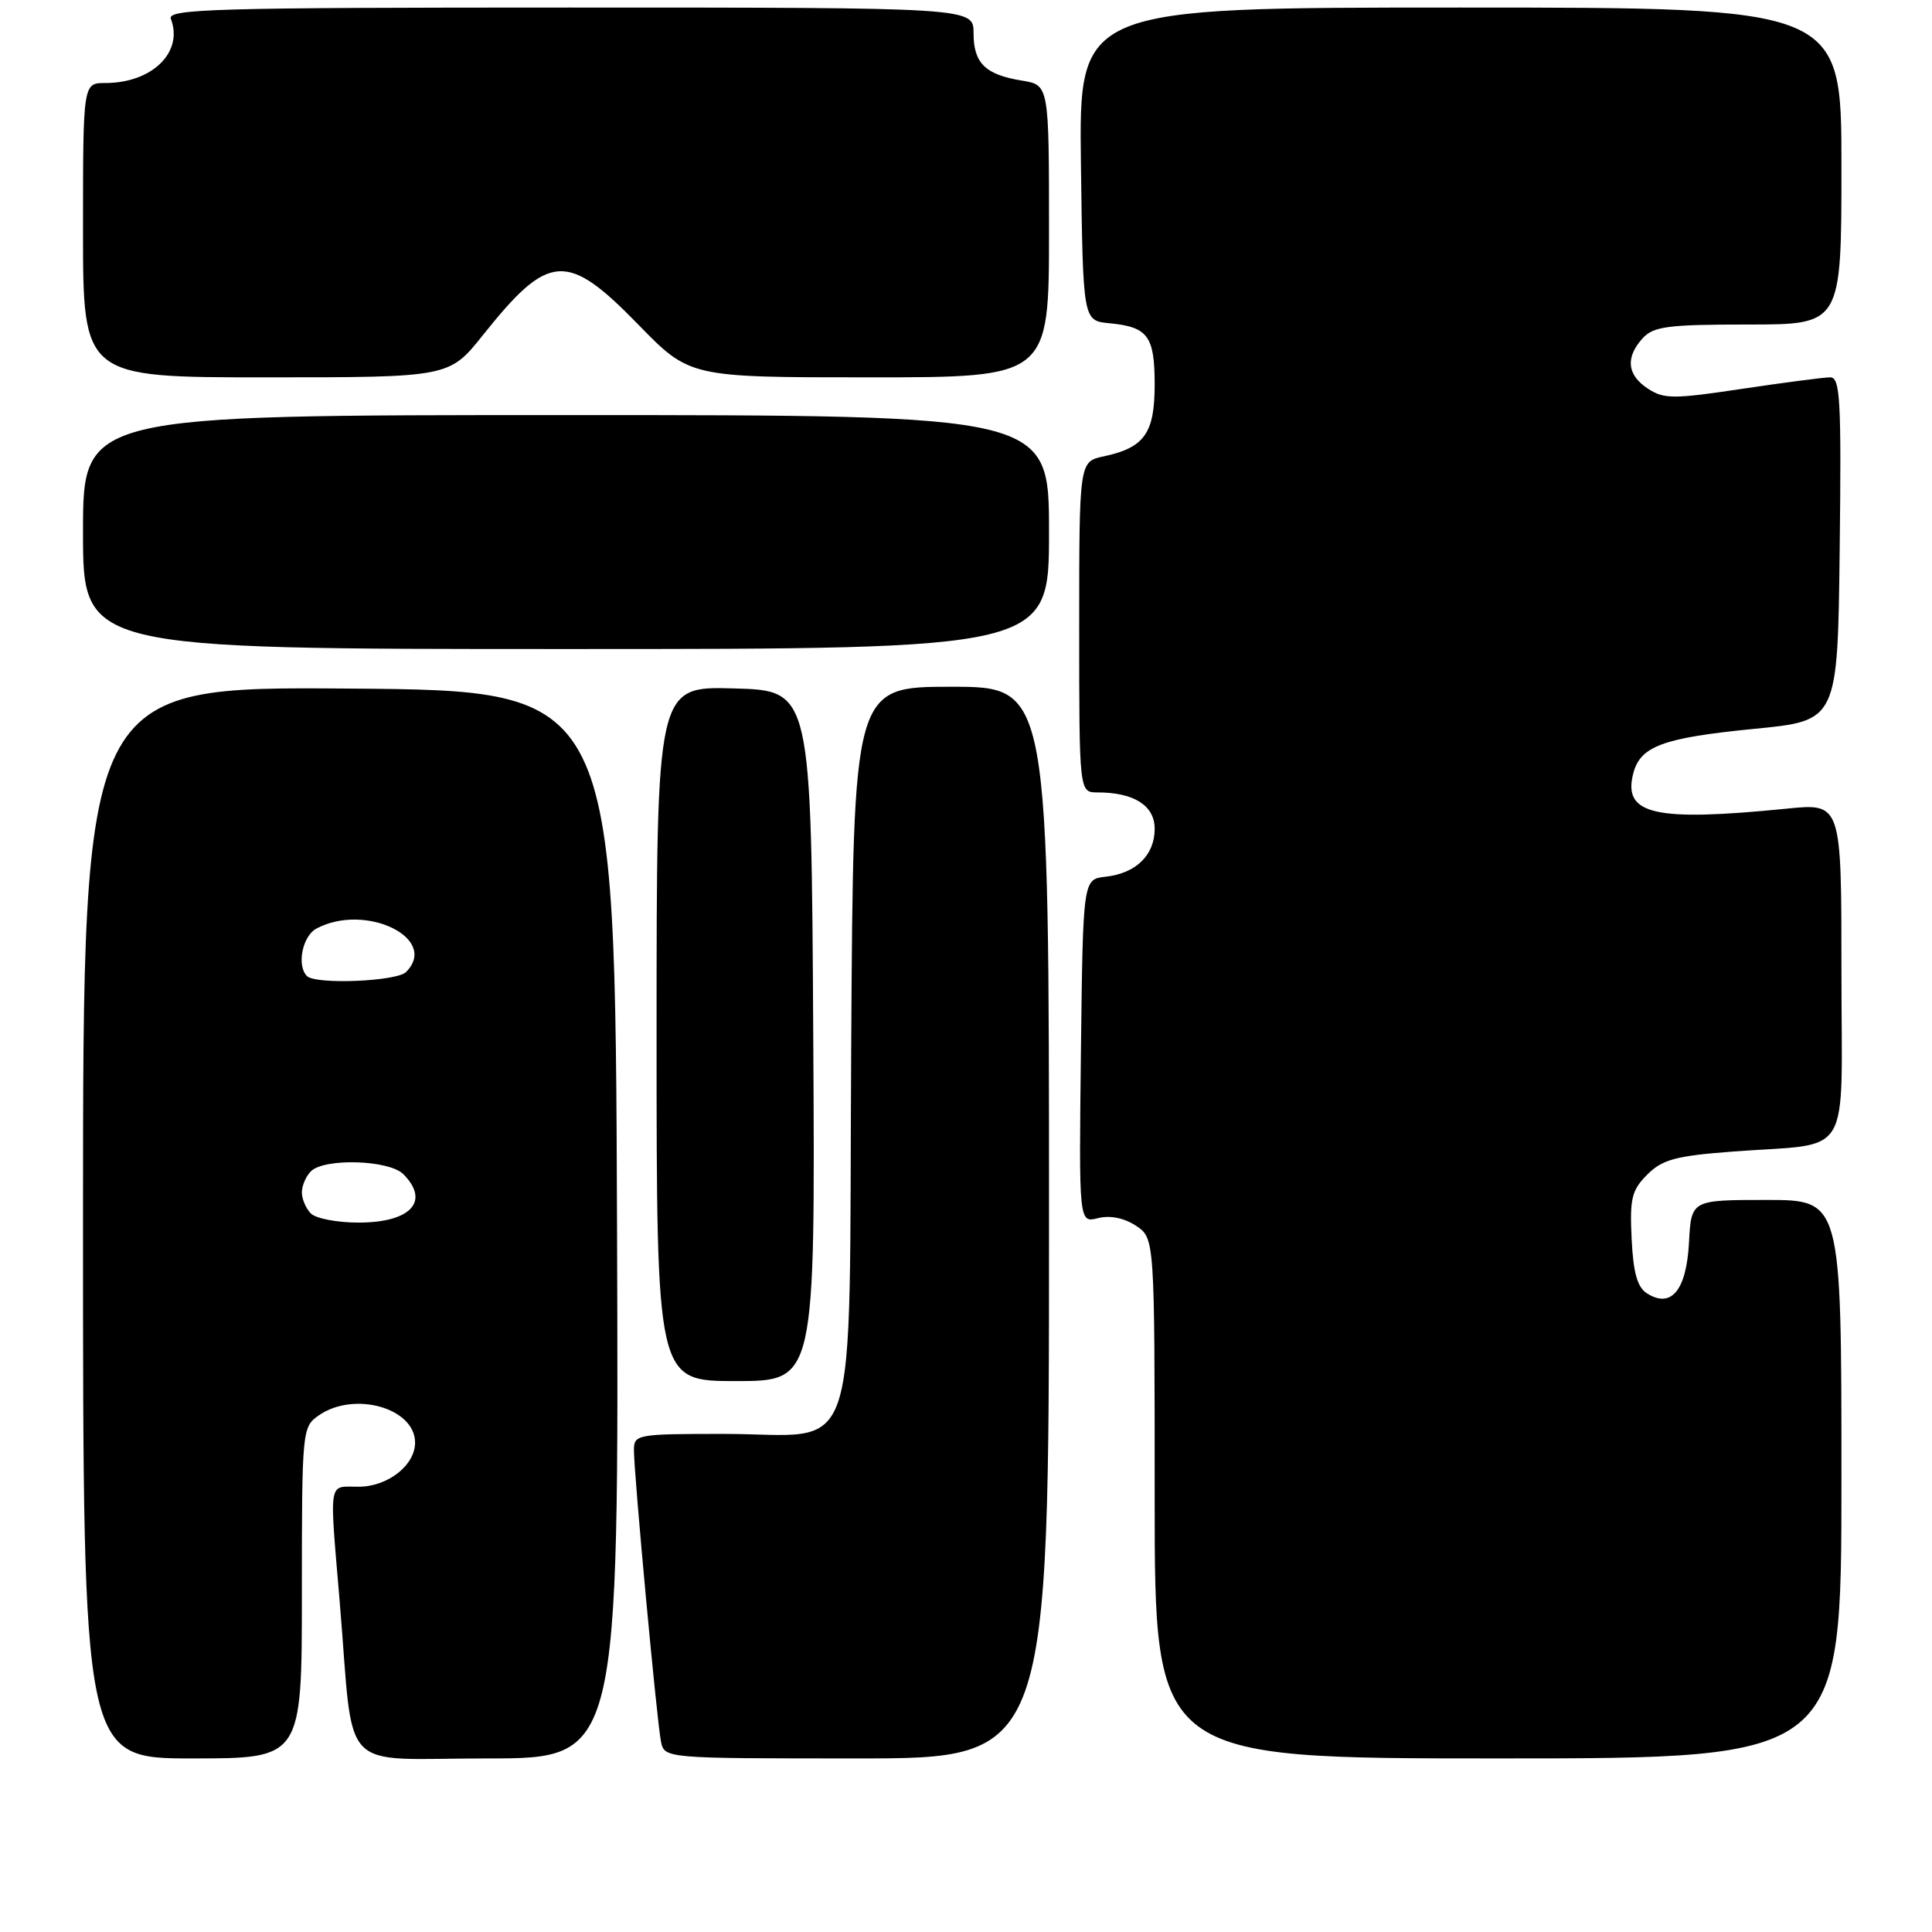 <?xml version="1.0" encoding="UTF-8" standalone="no"?>
<!DOCTYPE svg PUBLIC "-//W3C//DTD SVG 1.1//EN" "http://www.w3.org/Graphics/SVG/1.1/DTD/svg11.dtd" >
<svg xmlns="http://www.w3.org/2000/svg" xmlns:xlink="http://www.w3.org/1999/xlink" version="1.1" viewBox="0 0 256 256">
 <g >
 <path fill="currentColor"
d=" M 40.00 211.06 C 40.00 189.51 40.04 189.08 42.22 187.56 C 46.90 184.28 55.00 186.56 55.00 191.15 C 55.00 194.17 51.37 197.00 47.50 197.00 C 43.44 197.00 43.63 195.78 45.02 212.33 C 46.96 235.51 44.58 233.00 64.57 233.00 C 82.01 233.00 82.01 233.00 81.76 162.25 C 81.50 91.50 81.50 91.50 46.25 91.24 C 11.00 90.97 11.00 90.97 11.00 161.99 C 11.00 233.00 11.00 233.00 25.50 233.00 C 40.00 233.00 40.00 233.00 40.00 211.06 Z  M 139.00 162.00 C 139.00 91.00 139.00 91.00 126.04 91.00 C 113.07 91.00 113.07 91.00 112.79 138.59 C 112.44 195.50 114.25 190.00 95.89 190.00 C 84.37 190.00 84.00 190.07 84.00 192.16 C 84.00 195.35 87.04 228.12 87.58 230.75 C 88.04 233.00 88.04 233.00 113.52 233.00 C 139.00 233.00 139.00 233.00 139.00 162.00 Z  M 244.00 196.00 C 244.00 159.00 244.00 159.00 234.05 159.00 C 224.10 159.00 224.10 159.00 223.80 164.65 C 223.46 170.97 221.46 173.41 218.25 171.39 C 216.96 170.58 216.42 168.69 216.20 164.15 C 215.94 158.80 216.21 157.70 218.27 155.64 C 220.27 153.64 222.03 153.16 229.57 152.59 C 245.71 151.36 244.00 154.20 244.00 128.63 C 244.00 106.42 244.00 106.42 236.75 107.15 C 219.26 108.90 215.04 107.95 216.40 102.54 C 217.32 98.87 220.30 97.77 232.50 96.57 C 243.50 95.50 243.50 95.50 243.77 72.75 C 244.00 52.91 243.84 50.00 242.51 50.00 C 241.67 50.00 236.43 50.69 230.85 51.52 C 221.73 52.89 220.48 52.89 218.36 51.50 C 215.59 49.69 215.35 47.38 217.65 44.83 C 219.09 43.25 220.97 43.00 231.65 43.00 C 244.00 43.00 244.00 43.00 244.00 22.00 C 244.00 1.00 244.00 1.00 193.48 1.00 C 142.96 1.00 142.96 1.00 143.23 21.75 C 143.50 42.50 143.50 42.50 147.00 42.83 C 152.11 43.32 153.00 44.52 153.00 50.97 C 153.00 57.41 151.64 59.32 146.25 60.47 C 143.00 61.16 143.00 61.16 143.00 83.08 C 143.00 105.00 143.00 105.00 145.43 105.00 C 150.26 105.00 153.00 106.74 153.00 109.82 C 153.00 113.31 150.53 115.72 146.50 116.17 C 143.50 116.50 143.50 116.50 143.23 139.27 C 142.96 162.05 142.96 162.05 145.49 161.41 C 147.08 161.01 148.94 161.38 150.51 162.41 C 153.00 164.05 153.00 164.05 153.00 198.52 C 153.00 233.00 153.00 233.00 198.50 233.00 C 244.00 233.00 244.00 233.00 244.00 196.00 Z  M 107.76 137.25 C 107.50 91.50 107.50 91.50 97.25 91.22 C 87.00 90.93 87.00 90.93 87.00 136.97 C 87.00 183.00 87.00 183.00 97.51 183.00 C 108.02 183.00 108.02 183.00 107.76 137.25 Z  M 139.00 70.50 C 139.00 55.00 139.00 55.00 75.00 55.00 C 11.00 55.00 11.00 55.00 11.00 70.50 C 11.00 86.00 11.00 86.00 75.00 86.00 C 139.00 86.00 139.00 86.00 139.00 70.50 Z  M 64.00 44.39 C 72.73 33.45 75.11 33.29 84.57 43.00 C 91.39 50.00 91.39 50.00 115.19 50.00 C 139.00 50.00 139.00 50.00 139.00 30.63 C 139.00 11.26 139.00 11.26 135.41 10.68 C 130.54 9.89 129.00 8.37 129.00 4.38 C 129.00 1.00 129.00 1.00 75.53 1.00 C 28.38 1.00 22.13 1.18 22.64 2.50 C 24.33 6.92 20.16 11.00 13.95 11.00 C 11.00 11.00 11.00 11.00 11.00 30.50 C 11.00 50.00 11.00 50.00 35.26 50.00 C 59.52 50.00 59.52 50.00 64.00 44.39 Z  M 41.20 160.80 C 40.54 160.14 40.00 158.88 40.00 158.00 C 40.00 157.12 40.54 155.86 41.20 155.20 C 42.97 153.43 51.54 153.69 53.43 155.57 C 57.04 159.18 54.43 162.00 47.50 162.00 C 44.70 162.00 41.86 161.46 41.20 160.80 Z  M 40.67 129.33 C 39.29 127.95 40.07 124.03 41.93 123.04 C 48.41 119.57 58.25 124.35 53.80 128.80 C 52.55 130.05 41.82 130.49 40.67 129.33 Z "/>
</g>
</svg>